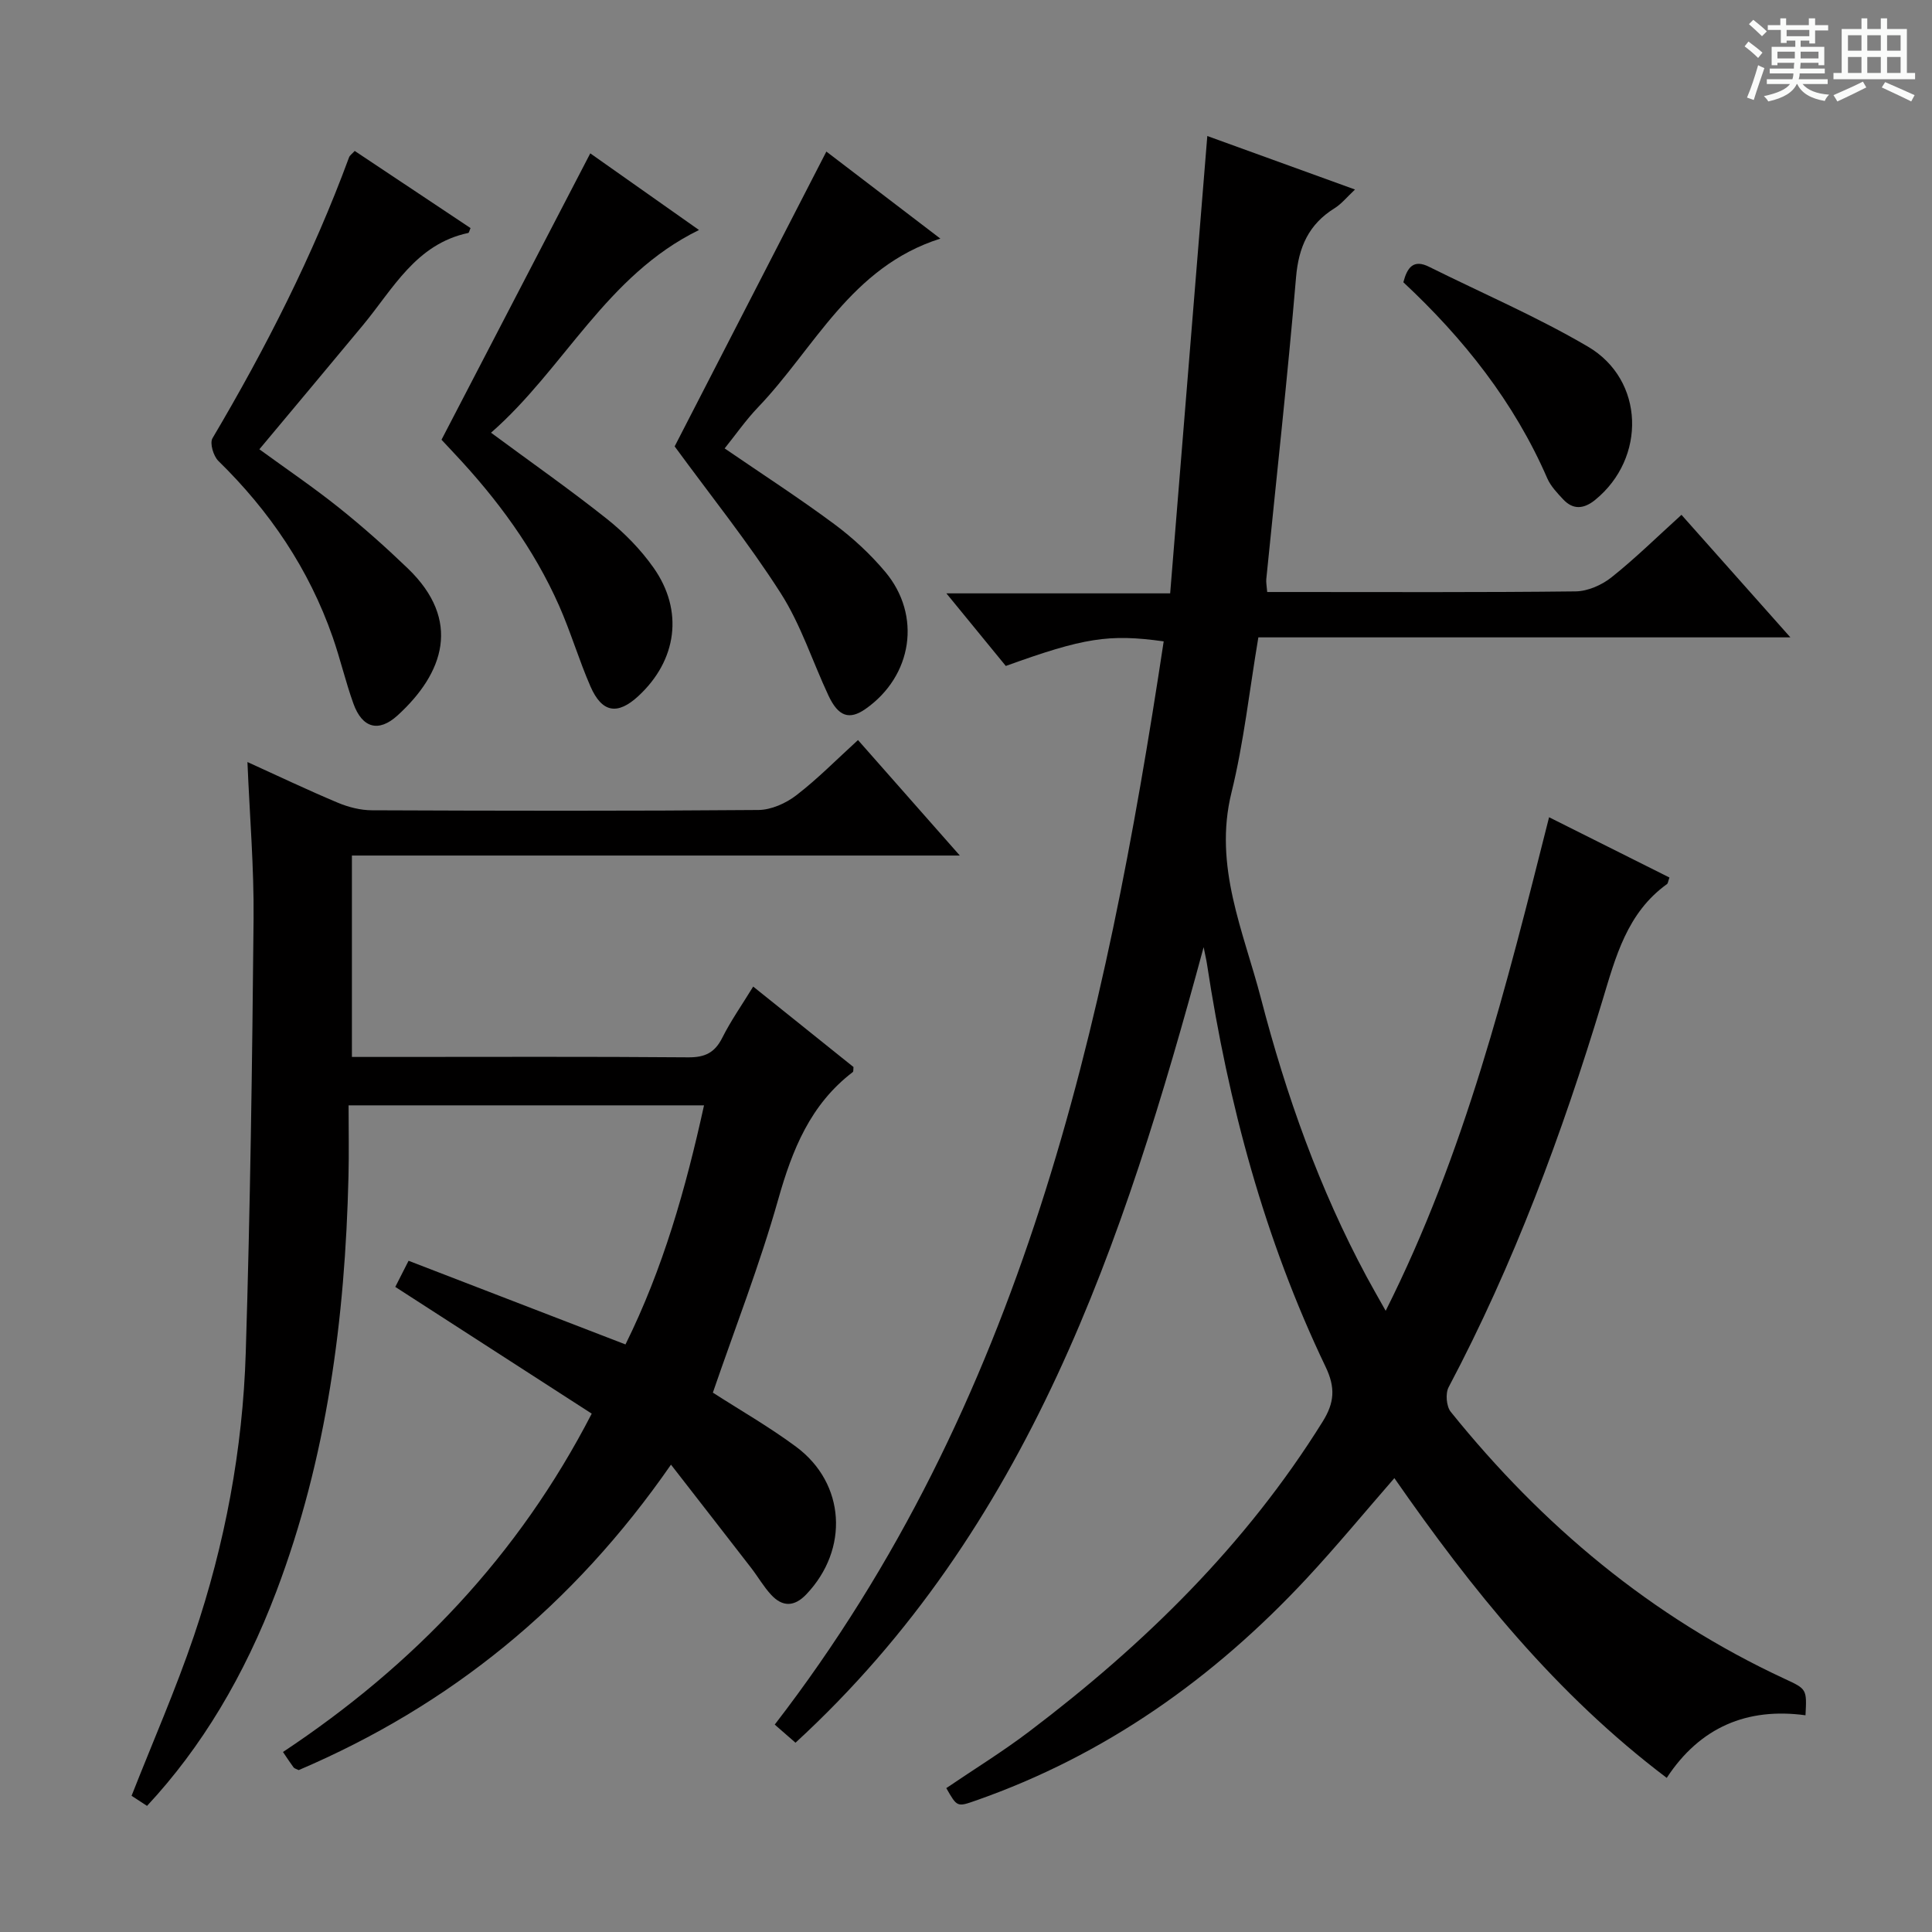 <svg enable-background="new 0 0 400 400" viewBox="0 0 400 400" xmlns="http://www.w3.org/2000/svg"><rect x="0" y="0" width="400" height="400" fill="#808080" stroke="none"/><path d="m361.2 9.6.8-1c.9.7 1.9 1.4 2.9 2.3l-.9 1.1c-1-1-2-1.8-2.8-2.4zm.5 10.6c.9-2.1 1.6-4.3 2.3-6.7.4.2.8.4 1.3.6-.7 2.1-1.5 4.3-2.2 6.6zm.4-15.2.9-.9c1 .8 2 1.6 2.8 2.4l-1 1c-.9-.9-1.8-1.7-2.7-2.5zm12.5-1.2h1.2v1.4h2.7v1.1h-2.7v2.7h-1.2v-.6h-1.8v1.3h4.9v3.8h-1.2v-.5h-3.7c0 .4-.1.9-.1 1.2h5.1v1h-5.2c0 .5-.1.9-.2 1.2h6v1h-5.2c1.1 1.3 2.9 2 5.5 2.2-.4.4-.7.8-.9 1.3-2.9-.5-4.8-1.6-5.7-3.5h-.1c-.8 1.7-2.7 2.9-5.9 3.6-.2-.4-.6-.8-.9-1.1 2.8-.6 4.6-1.4 5.4-2.5h-4.8v-1h5.3c.1-.3.2-.7.2-1.2h-4.9v-1h5c0-.4 0-.8.1-1.2h-3.5v.5h-1.2v-3.8h4.9v-1.3h-1.8v.5h-1.2v-2.7h-2.7v-1h2.6v-1.4h1.2v1.4h4.7v-1.4zm-6.6 8.3h3.6c0-.4 0-.9 0-1.4h-3.6zm1.9-4.6h4.7v-1.3h-4.7zm6.6 3.2h-3.7v1.4h3.7z" fill="#fafbfa"/><path d="m385.3 3.8h1.3v2.2h2.8v-2.2h1.3v2.2h4.1v9.1h1.7v1.3h-16.9v-1.3h1.7v-9.1h4.1v-2.2zm.4 13.1.7 1.2c-1.8.9-3.8 1.9-6 2.9-.2-.4-.5-.8-.8-1.3 2.3-1 4.3-1.9 6.1-2.8zm-3.1-6.4h2.8v-3.2h-2.8zm0 4.6h2.8v-3.3h-2.8zm4-4.6h2.8v-3.2h-2.8zm0 4.6h2.8v-3.3h-2.8zm3.7 1.9c2.1.9 4.1 1.8 6.1 2.7l-.7 1.3c-2.2-1.1-4.2-2-6.1-2.9zm3.2-9.7h-2.8v3.2h2.8zm-2.8 7.8h2.8v-3.3h-2.8z" fill="#fafbfa"/><g fill="#010000"><path d="m320.72 169.2c8.81 4.41 16.89 8.46 24.92 12.48-.28.79-.3 1.21-.51 1.36-8.29 5.97-10.63 15.08-13.39 24.2-8.33 27.54-18.32 54.46-31.82 79.97-.69 1.3-.47 3.96.44 5.09 18.94 23.53 41.58 42.49 69.13 55.28 4.6 2.13 4.6 2.13 4.32 7.55-12.03-1.64-21.82 2.42-28.73 12.96-22.98-17.36-40.41-39.06-56.39-62.06-6.18 7.09-11.99 14.14-18.21 20.82-19.23 20.64-41.68 36.57-68.49 45.95-3.83 1.34-3.83 1.34-6.07-2.59 5.72-3.89 11.66-7.54 17.18-11.73 23.8-18.02 44.87-38.63 60.76-64.18 2.4-3.86 2.68-6.97.58-11.34-12.65-26.42-20.14-54.43-24.54-83.32-.13-.89-.35-1.76-.7-3.54-16.64 61.48-36.21 120.35-84.5 164.71-1.54-1.34-2.86-2.5-4.3-3.75 51.28-66.49 68.43-144.38 80.53-224.27-11.34-1.59-16.58-.73-32.69 5.09-3.79-4.64-7.66-9.36-12.3-15.03h46.33c2.59-31.9 5.13-63.14 7.69-94.69 9.6 3.48 19.7 7.14 30.58 11.08-1.69 1.58-2.8 2.98-4.23 3.87-5.36 3.33-7.45 8.04-7.98 14.33-1.77 20.85-4.08 41.66-6.16 62.48-.06.64.08 1.31.19 2.65h4.88c19.66 0 39.33.1 58.98-.13 2.51-.03 5.41-1.31 7.41-2.9 4.93-3.92 9.43-8.36 14.5-12.95 7.39 8.32 14.6 16.43 22.55 25.37-37.25 0-73.43 0-110.15 0-1.86 11.02-3.01 21.76-5.57 32.15-3.76 15.24 2.51 28.74 6.13 42.68 5.19 19.96 12.07 39.35 21.88 57.59 1.1 2.04 2.25 4.04 3.92 7.01 16.42-32.66 24.96-67.04 33.83-102.19z"/><path d="m84.59 261.03c14.98 5.78 29.68 11.45 44.91 17.32 7.79-15.74 12.46-32.2 16.26-49.5-24.43 0-48.46 0-73.59 0 0 4.86.1 9.79-.02 14.71-.7 29.4-4.45 58.27-14.95 85.97-6.6 17.41-15.45 32.23-26.76 44.36-1.15-.75-2.35-1.53-3.2-2.09 4.41-11.22 9.15-22.01 12.92-33.13 6.42-18.97 10.1-38.61 10.72-58.61.93-29.93 1.34-59.88 1.62-89.82.1-10.6-.8-21.21-1.27-32.47 6.41 2.91 12.48 5.81 18.68 8.41 2.21.93 4.73 1.58 7.12 1.58 26.66.11 53.32.16 79.98-.06 2.65-.02 5.7-1.38 7.85-3.04 4.44-3.41 8.39-7.45 12.78-11.44 6.94 7.87 13.62 15.46 21.08 23.91-42.47 0-83.95 0-125.86 0v41.7h8.15c20.5 0 40.99-.09 61.49.08 3.46.03 5.5-.97 7.05-4.07 1.76-3.51 4.05-6.76 6.39-10.58 7.17 5.75 14.01 11.24 20.77 16.66-.06.48.01.92-.15 1.04-8.77 6.69-12.52 16.04-15.44 26.37-3.82 13.53-8.96 26.69-13.53 40 5.59 3.6 11.66 7.07 17.24 11.21 10.23 7.6 10.98 21.24 2.11 30.55-2.5 2.62-4.94 2.62-7.27.11-1.57-1.69-2.73-3.74-4.15-5.58-5.34-6.91-10.71-13.79-16.6-21.38-20.29 29.27-45.82 49.9-77.08 63.24-.49-.25-.88-.32-1.06-.56-.68-.91-1.29-1.86-2.19-3.19 27.07-17.96 48.75-40.64 63.92-70.05-13.58-8.76-26.94-17.38-40.67-26.24.89-1.77 1.76-3.48 2.75-5.41z"/><path d="m139.68 92.42c10.1-19.63 20.66-40.15 31.41-61.04 7.34 5.61 15.17 11.58 23.6 18.02-18.56 5.89-26.01 22.68-37.75 34.93-2.5 2.61-4.59 5.62-6.91 8.51 7.78 5.33 15.42 10.27 22.71 15.68 3.84 2.85 7.45 6.2 10.53 9.86 7.59 9.04 5.64 21.58-4.06 28.39-3.36 2.35-5.64 1.61-7.69-2.77-3.31-7.07-5.72-14.69-9.89-21.2-6.68-10.46-14.49-20.18-21.95-30.38z"/><path d="m73.44 31.25c8.02 5.34 16.01 10.66 23.98 15.97-.23.51-.31.98-.47 1.01-10.88 2.3-15.59 11.62-21.86 19.16-7 8.43-14.04 16.83-21.39 25.63 5.64 4.11 11.23 7.9 16.48 12.1 4.93 3.94 9.66 8.15 14.21 12.52 11.29 10.83 7.48 21.77-2.09 30.49-3.94 3.59-7.33 2.58-9.14-2.48-1.62-4.51-2.7-9.21-4.28-13.74-4.91-14.08-13.03-26.08-23.67-36.48-1.02-1-1.82-3.67-1.22-4.69 11.02-18.63 20.79-37.83 28.28-58.17.16-.42.64-.73 1.17-1.32z"/><path d="m91.41 91.04c10.43-20.07 20.58-39.61 30.8-59.29 6.92 4.88 14.51 10.23 22.51 15.87-19.24 9.41-27.92 28.74-43.06 41.97 8.45 6.24 16.43 11.83 24.05 17.89 3.6 2.87 6.95 6.3 9.6 10.06 6.28 8.9 4.86 19.16-3.13 26.56-4.32 4-7.55 3.49-9.94-2-2.38-5.46-4.07-11.23-6.48-16.68-5.24-11.84-12.84-22.12-21.68-31.52-1.11-1.19-2.23-2.39-2.67-2.86z"/><path d="m290.55 58.44c.81-3.11 2.11-4.81 5.33-3.2 10.99 5.47 22.33 10.33 32.89 16.53 11.74 6.89 12.11 23.09 1.49 31.73-2.28 1.85-4.52 2.14-6.62-.11-1.24-1.33-2.58-2.73-3.29-4.35-6.87-15.82-17.36-28.99-29.8-40.6z"/></g></svg>